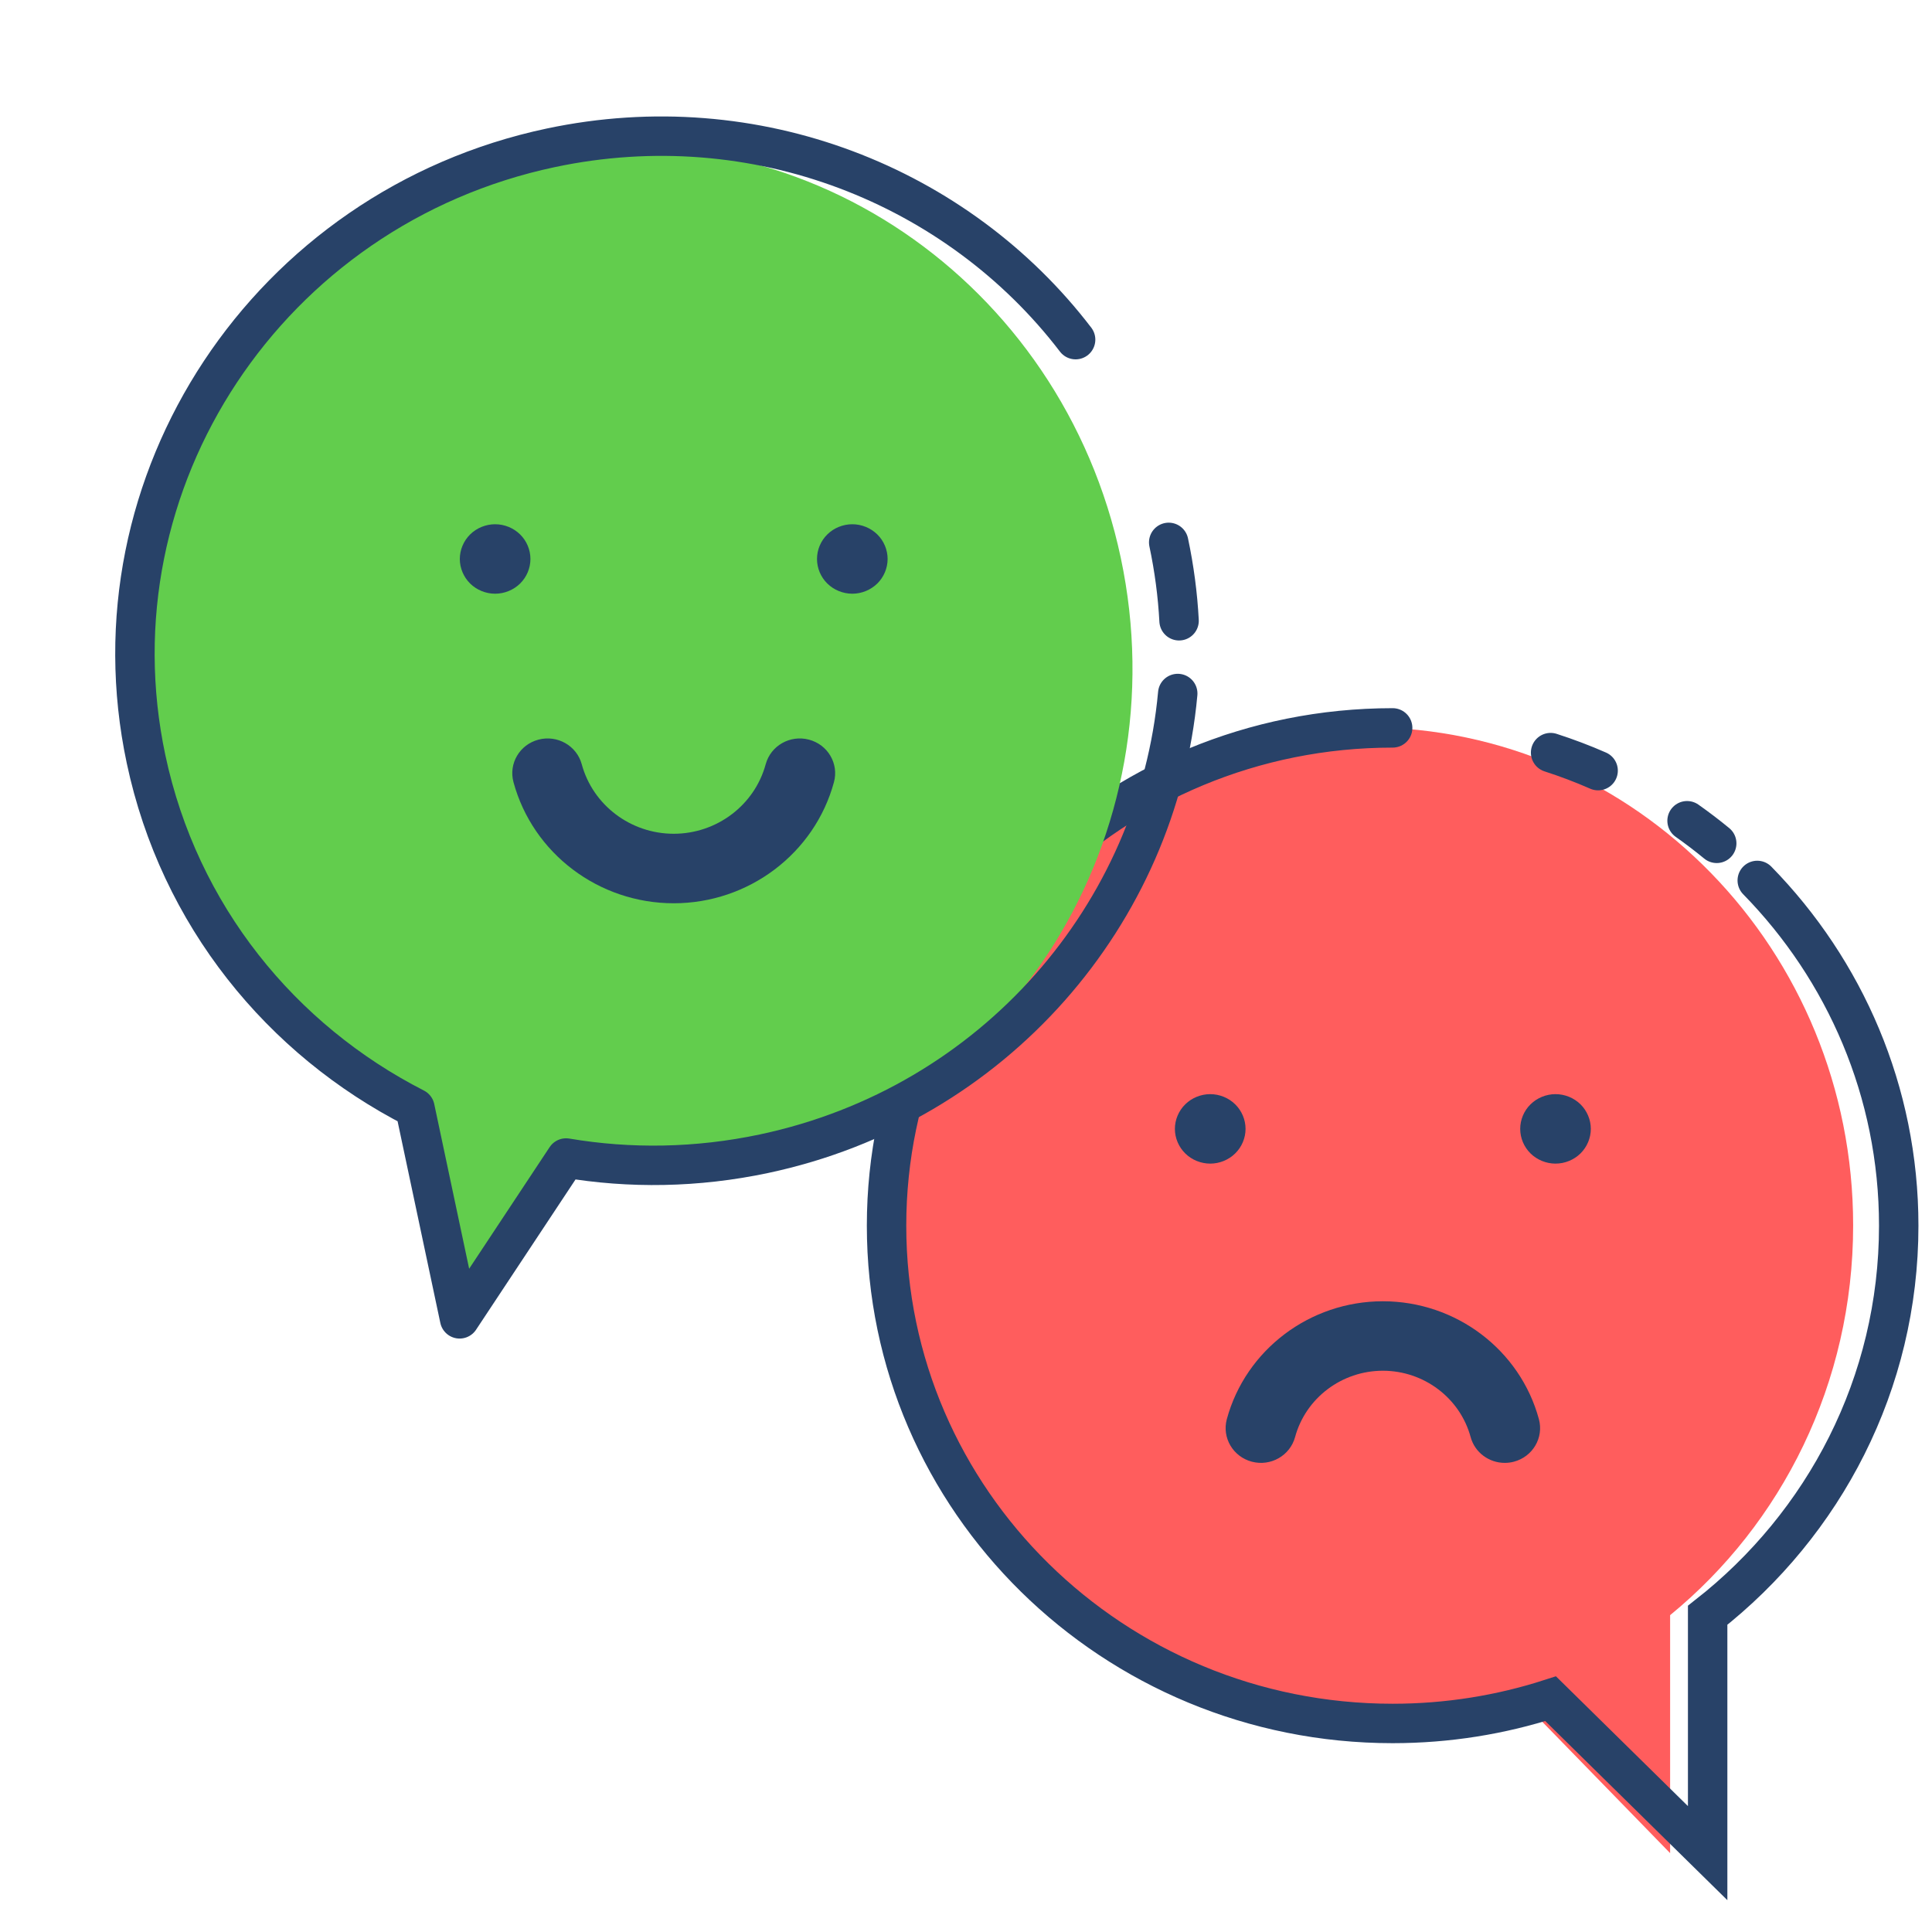 <svg width="49" height="49" viewBox="0 0 49 49" fill="none" xmlns="http://www.w3.org/2000/svg">
<path d="M47 31.079C47 24.103 41.496 18.448 34.707 18.448C27.918 18.448 22.414 24.103 22.414 31.079C22.414 38.054 27.918 43.709 34.707 43.709C36.047 43.709 37.336 43.488 38.544 43.081L42.358 47V40.964C45.187 38.65 47 35.082 47 31.079Z" fill="#FF5D5D"/>
<path d="M35.321 18.461C28.232 18.461 22.485 24.113 22.485 31.086C22.485 38.058 28.232 43.711 35.321 43.711C36.72 43.711 38.066 43.49 39.327 43.083L43.31 47V40.967C46.263 38.654 48.156 35.088 48.156 31.086C48.156 27.686 46.79 24.599 44.568 22.33M39.327 19.088C39.738 19.221 40.141 19.373 40.532 19.545M42.788 20.816C43.046 20.998 43.297 21.189 43.54 21.389" stroke="#284268" stroke-linecap="round"/>
<path d="M30.694 27.75C30.458 27.75 30.227 27.844 30.061 28.008C29.894 28.172 29.798 28.399 29.798 28.631C29.798 28.864 29.894 29.09 30.061 29.254C30.227 29.418 30.458 29.512 30.694 29.512C30.93 29.512 31.161 29.418 31.327 29.254C31.495 29.09 31.59 28.863 31.59 28.631C31.59 28.399 31.495 28.172 31.327 28.008C31.161 27.844 30.93 27.75 30.694 27.75Z" fill="#284268"/>
<path d="M40.085 29.254C40.251 29.09 40.347 28.863 40.347 28.631C40.347 28.399 40.251 28.172 40.085 28.008C39.918 27.844 39.688 27.75 39.451 27.75C39.216 27.75 38.985 27.844 38.818 28.008C38.651 28.172 38.556 28.399 38.556 28.631C38.556 28.864 38.651 29.09 38.818 29.254C38.985 29.418 39.216 29.512 39.451 29.512C39.688 29.512 39.918 29.418 40.085 29.254Z" fill="#284268"/>
<path d="M35.073 33.003C33.221 33.003 31.594 34.233 31.115 35.993C30.988 36.464 31.272 36.946 31.75 37.072C32.228 37.198 32.718 36.918 32.846 36.448C33.115 35.457 34.031 34.765 35.073 34.765C36.114 34.765 37.03 35.457 37.299 36.448C37.406 36.842 37.768 37.102 38.164 37.102C38.24 37.102 38.318 37.093 38.396 37.072C38.874 36.946 39.158 36.464 39.03 35.993C38.552 34.233 36.925 33.003 35.073 33.003Z" fill="#284268"/>
<path d="M13.445 3.996C6.665 5.433 2.379 12.309 3.872 19.354C4.713 23.322 7.209 26.498 10.44 28.258L11.572 33.603L14.091 29.563C15.627 29.852 17.238 29.85 18.852 29.508C25.633 28.071 29.919 21.195 28.426 14.15C26.933 7.105 20.226 2.559 13.445 3.996Z" fill="#62CD4D"/>
<path d="M29.641 13.756C29.782 14.421 29.869 15.085 29.904 15.744M27.28 8.614C24.292 4.706 19.169 2.647 13.969 3.749C6.806 5.267 2.21 12.209 3.704 19.253C4.545 23.222 7.139 26.376 10.524 28.104L11.657 33.449L14.357 29.37C15.973 29.643 17.67 29.622 19.376 29.261C25.224 28.021 29.362 23.165 29.87 17.589" stroke="#284268" stroke-linecap="round" stroke-linejoin="round"/>
<path d="M13.191 13.554C13.024 13.39 12.794 13.296 12.557 13.296C12.322 13.296 12.091 13.39 11.924 13.554C11.758 13.718 11.662 13.945 11.662 14.177C11.662 14.409 11.758 14.636 11.924 14.8C12.091 14.964 12.322 15.058 12.557 15.058C12.793 15.058 13.024 14.964 13.191 14.8C13.358 14.636 13.453 14.409 13.453 14.177C13.453 13.945 13.358 13.718 13.191 13.554Z" fill="#284268"/>
<path d="M22.25 14.8C22.417 14.636 22.512 14.409 22.512 14.177C22.512 13.945 22.417 13.718 22.25 13.554C22.083 13.39 21.852 13.296 21.617 13.296C21.38 13.296 21.149 13.39 20.983 13.554C20.816 13.718 20.721 13.945 20.721 14.177C20.721 14.409 20.816 14.636 20.983 14.8C21.15 14.964 21.381 15.058 21.617 15.058C21.852 15.058 22.082 14.964 22.25 14.8Z" fill="#284268"/>
<path d="M17.087 22.909C18.988 22.909 20.66 21.646 21.151 19.837C21.279 19.367 20.994 18.884 20.517 18.759C20.038 18.633 19.548 18.912 19.42 19.382C19.138 20.421 18.179 21.146 17.087 21.146C15.995 21.146 15.036 20.421 14.754 19.382C14.626 18.912 14.135 18.633 13.657 18.759C13.179 18.884 12.896 19.367 13.023 19.837C13.514 21.646 15.185 22.909 17.087 22.909Z" fill="#284268"/>
</svg>

